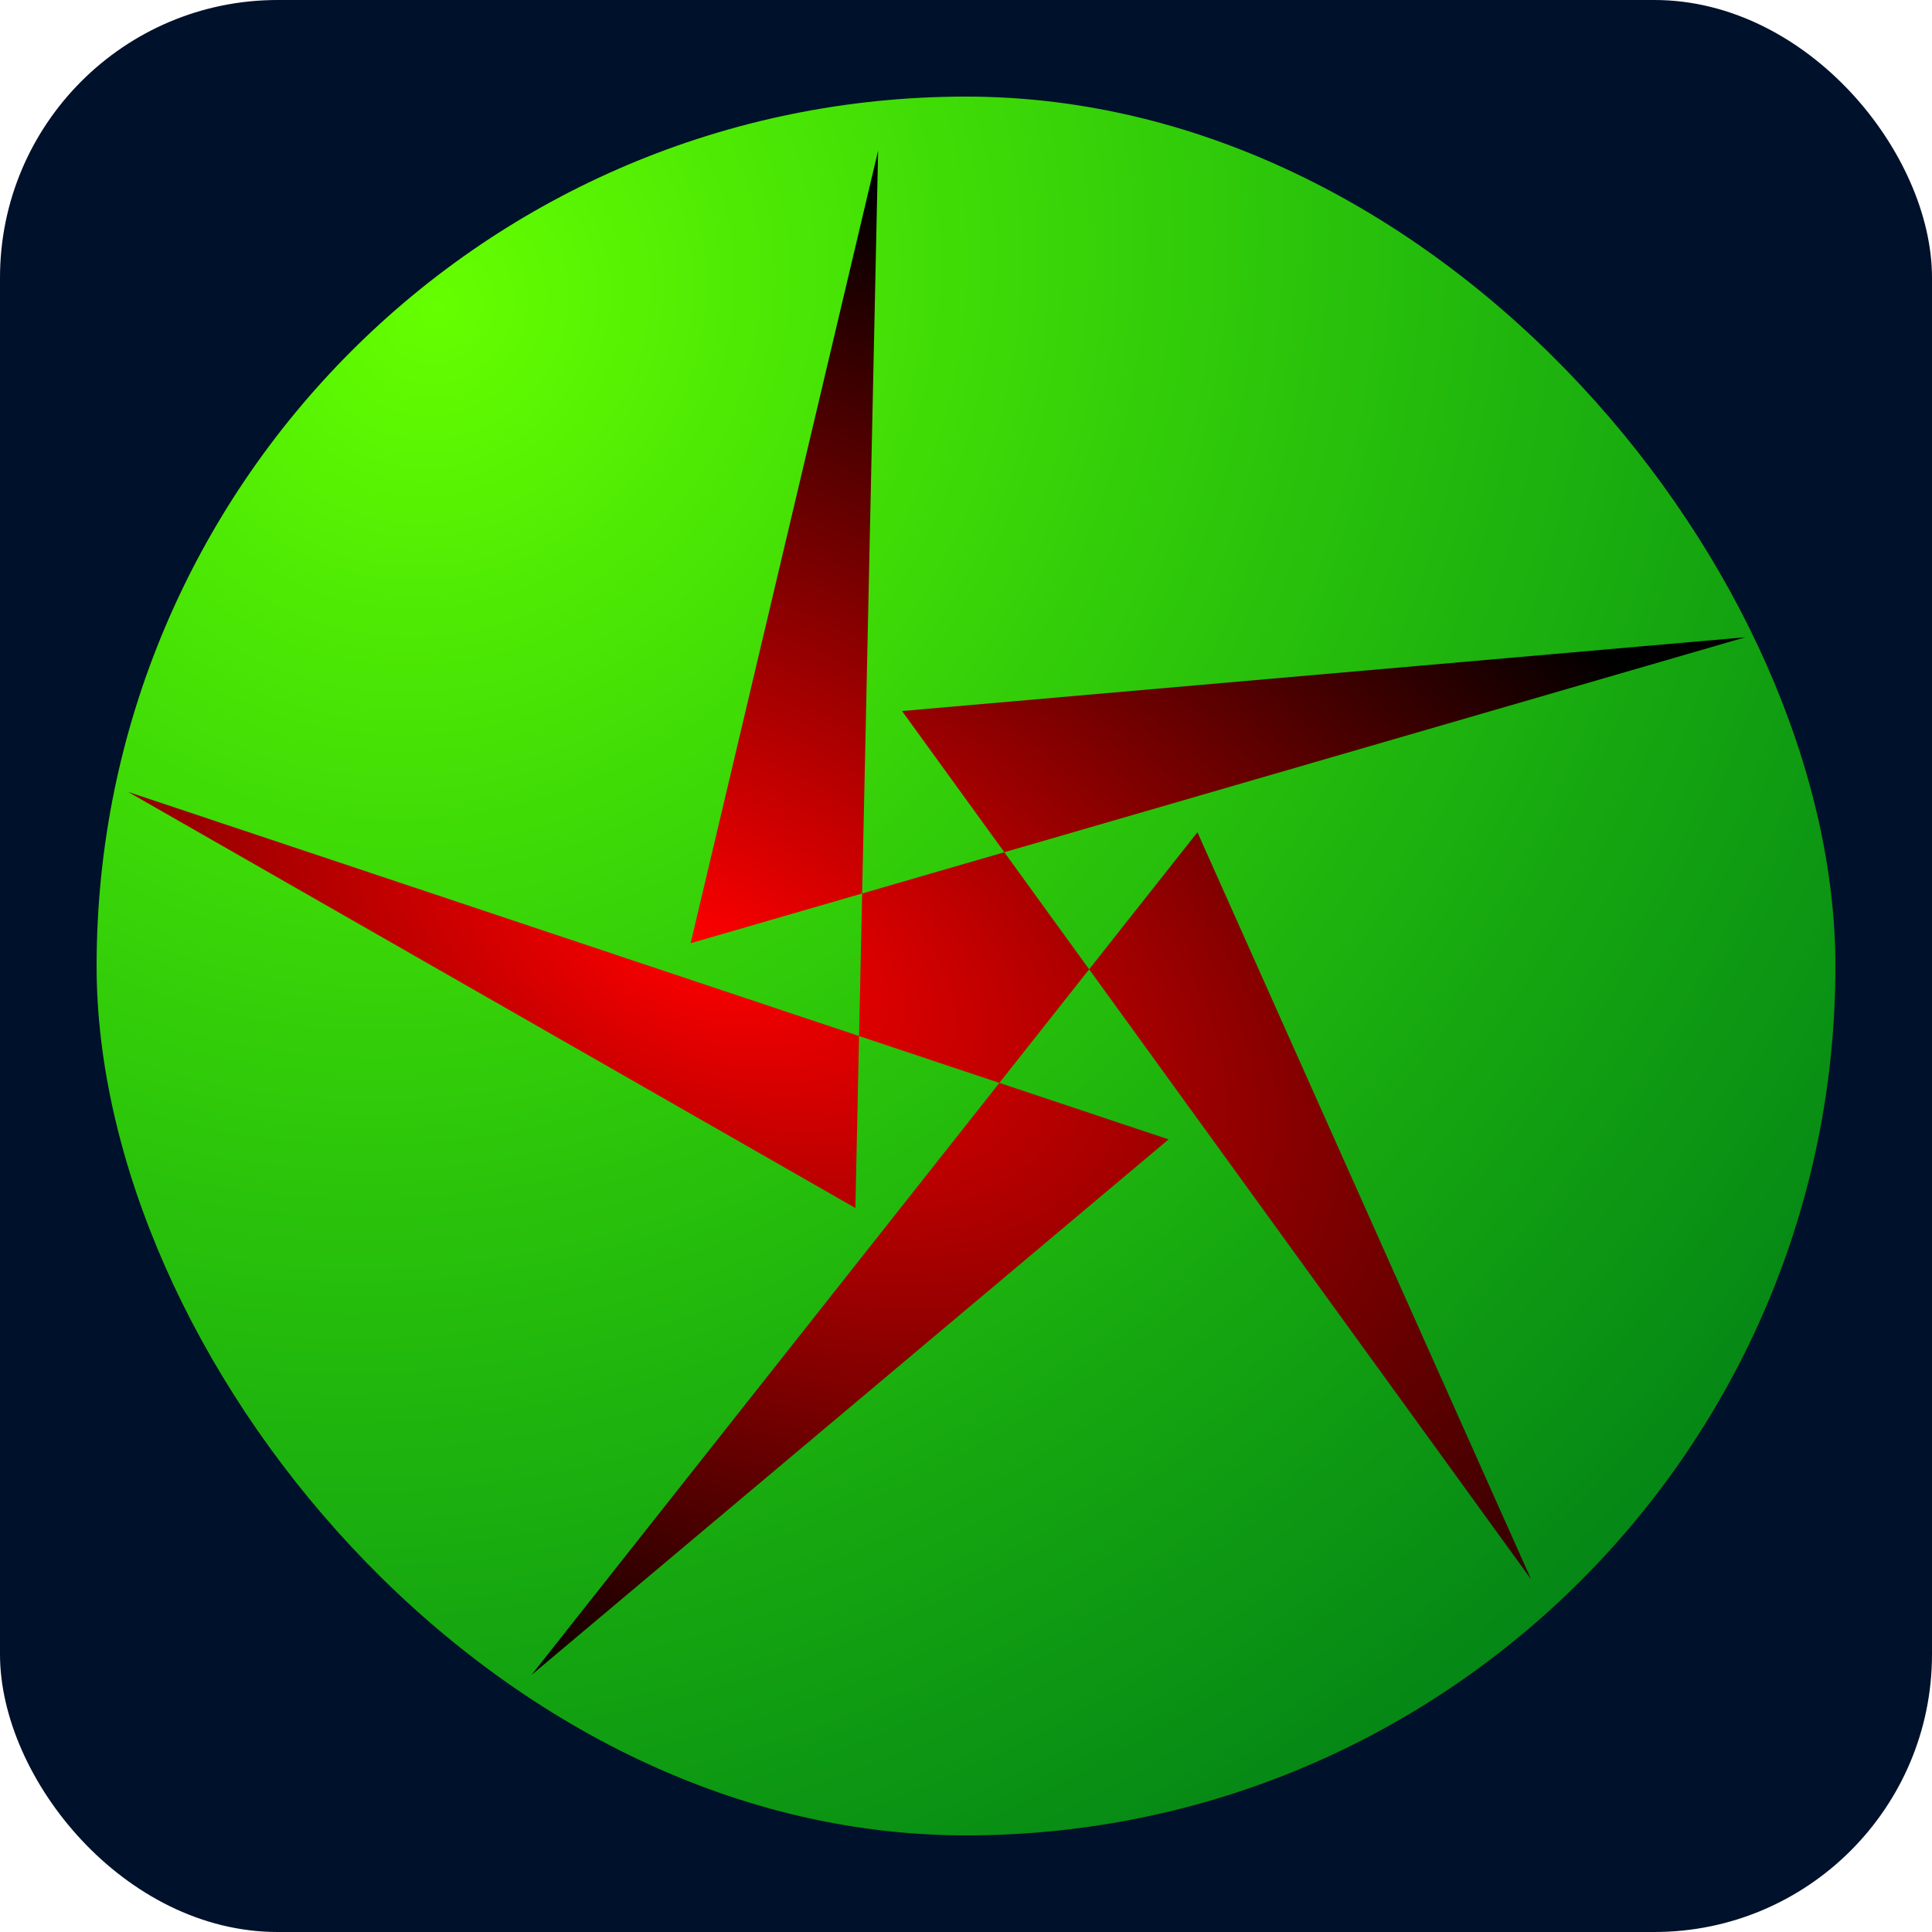 <?xml version="1.0" encoding="UTF-8" standalone="no"?>
<!-- Created with Inkscape (http://www.inkscape.org/) -->

<svg
   xmlns:osb="http://www.openswatchbook.org/uri/2009/osb"
   xmlns:dc="http://purl.org/dc/elements/1.1/"
   xmlns:cc="http://creativecommons.org/ns#"
   xmlns:rdf="http://www.w3.org/1999/02/22-rdf-syntax-ns#"
   xmlns:svg="http://www.w3.org/2000/svg"
   xmlns="http://www.w3.org/2000/svg"
   xmlns:xlink="http://www.w3.org/1999/xlink"
   xmlns:sodipodi="http://sodipodi.sourceforge.net/DTD/sodipodi-0.dtd"
   xmlns:inkscape="http://www.inkscape.org/namespaces/inkscape"
   width="143.631mm"
   height="143.631mm"
   viewBox="0 0 143.631 143.631"
   version="1.1"
   id="svg31"
   inkscape:version="0.92.1 r15371"
   sodipodi:docname="CartaAtras3.svg">
  <defs
     id="defs25">
    <linearGradient
       inkscape:collect="always"
       id="linearGradient51">
      <stop
         style="stop-color:#ff0000;stop-opacity:1;"
         offset="0"
         id="stop47" />
      <stop
         style="stop-color:#000000;stop-opacity:1"
         offset="1"
         id="stop49" />
    </linearGradient>
    <linearGradient
       inkscape:collect="always"
       id="linearGradient43">
      <stop
         style="stop-color:#66ff00;stop-opacity:1;"
         offset="0"
         id="stop39" />
      <stop
         style="stop-color:#00ff00;stop-opacity:0.44"
         offset="1"
         id="stop41" />
    </linearGradient>
    <inkscape:perspective
       sodipodi:type="inkscape:persp3d"
       inkscape:vp_x="139.52274 : 123.23224 : 1"
       inkscape:vp_y="0 : 484.35486 : 0"
       inkscape:vp_z="229.16699 : 123.23224 : 1"
       inkscape:persp3d-origin="184.34487 : 111.63751 : 1"
       id="perspective27" />
    <linearGradient
       inkscape:collect="always"
       id="linearGradient6177">
      <stop
         style="stop-color:#2a8000;stop-opacity:1"
         offset="0"
         id="stop6173" />
      <stop
         style="stop-color:#fb0404;stop-opacity:0;"
         offset="1"
         id="stop6175" />
    </linearGradient>
    <linearGradient
       id="linearGradient4624"
       osb:paint="solid">
      <stop
         style="stop-color:#b6a135;stop-opacity:1;"
         offset="0"
         id="stop4622" />
    </linearGradient>
    <linearGradient
       inkscape:collect="always"
       xlink:href="#linearGradient6177"
       id="linearGradient6179"
       x1="75.317"
       y1="73.655"
       x2="133.527"
       y2="63.789"
       gradientUnits="userSpaceOnUse" />
    <radialGradient
       inkscape:collect="always"
       xlink:href="#linearGradient43"
       id="radialGradient45"
       cx="32.607"
       cy="6.105"
       fx="32.607"
       fy="6.105"
       r="64.634"
       gradientUnits="userSpaceOnUse"
       gradientTransform="matrix(-1.461,1.88,-1.718,-1.335,90.747,-47.058)" />
    <radialGradient
       inkscape:collect="always"
       xlink:href="#linearGradient51"
       id="radialGradient53"
       cx="93.008"
       cy="108.501"
       fx="93.008"
       fy="108.501"
       r="35.424"
       gradientTransform="matrix(1.536,0.747,-0.399,0.89,-6.582,-57.508)"
       gradientUnits="userSpaceOnUse" />
  </defs>
  <sodipodi:namedview
     id="base"
     pagecolor="#ffffff"
     bordercolor="#666666"
     borderopacity="1.0"
     inkscape:pageopacity="0.0"
     inkscape:pageshadow="2"
     inkscape:zoom="0.49497475"
     inkscape:cx="303.54538"
     inkscape:cy="102.73046"
     inkscape:document-units="px"
     inkscape:current-layer="layer1"
     showgrid="false"
     inkscape:snap-object-midpoints="false"
     inkscape:snap-center="true"
     inkscape:pagecheckerboard="true"
     fit-margin-top="0"
     fit-margin-left="0"
     fit-margin-right="0"
     fit-margin-bottom="0"
     borderlayer="true"
     inkscape:window-width="1366"
     inkscape:window-height="745"
     inkscape:window-x="-8"
     inkscape:window-y="-8"
     inkscape:window-maximized="1"
     inkscape:snap-page="true" />
  <g
     inkscape:label="Capa 1"
     inkscape:groupmode="layer"
     id="layer1"
     transform="translate(5.4495665e-7,16.72)">
    <rect
       style="fill:#00112b;stroke-width:0.282"
       id="rect33"
       width="143.631"
       height="143.631"
       x="-5.4495666e-007"
       y="-16.72"
       ry="20.642" />
    <rect
       ry="64.634"
       y="-9.539"
       x="7.182"
       height="129.268"
       width="129.268"
       id="rect41"
       style="fill:url(#radialGradient45);fill-opacity:1;stroke-width:0.254"
       rx="64.634" />
    <path
       sodipodi:type="star"
       style="fill:url(#radialGradient53);stroke-width:0.265;fill-opacity:1"
       id="path21"
       sodipodi:sides="5"
       sodipodi:cx="104.93216"
       sodipodi:cy="109.54936"
       sodipodi:r1="11.972512"
       sodipodi:r2="37.431568"
       sodipodi:arg1="0.71815967"
       sodipodi:arg2="-2.9267046"
       inkscape:flatsided="false"
       inkscape:rounded="0"
       inkscape:randomized="0"
       d="m 113.948,117.427 -45.586,-15.86 31.864,18.991 0.997,-48.256 -8.214,36.173 46.202,-13.964 -36.941,3.366 27.558,39.626 -14.616,-34.093 -29.17,38.454 z"
       inkscape:transform-center-x="2.2040708"
       inkscape:transform-center-y="-3.9995243"
       transform="matrix(1.697,0,0,1.629,-106.493,-123.302)" />
    <path
       style="fill:none;stroke-width:2.02"
       d="m -276.992,433.392 c -14.77,-11.186 -27.21,-20.338 -27.644,-20.338 -0.435,0 -0.263,1.375 0.382,3.056 3.583,9.336 -14.35,12.65 -21.216,3.92 -8.889,-11.301 -7.088,-27.835 4.22,-38.743 8.403,-8.106 15.283,-10.66 28.713,-10.66 18.351,0 32.969,8.737 42.862,25.618 8.074,13.777 9.262,44.185 2.108,53.968 -2.336,3.195 -5.021,1.661 -29.425,-16.822 z"
       id="path589"
       inkscape:connector-curvature="0"
       transform="matrix(0.265,0,0,0.265,-5.4495665e-7,-16.72)" />
    <path
       style="fill:none;stroke-width:2.02"
       d=""
       id="path591"
       inkscape:connector-curvature="0"
       transform="matrix(0.265,0,0,0.265,-5.4495665e-7,-16.72)" />
    <path
       style="fill:none;stroke-width:2.02"
       d="m -335.469,562.518 c -58.397,-8.075 -106.622,-47.745 -125.795,-103.479 -28.605,-83.151 8.714,-172.567 88.03,-210.918 28.538,-13.798 45.17,-17.449 79.802,-17.515 25.176,-0.049 32.009,0.671 48.606,5.119 73.649,19.736 127.15,79.015 140.545,155.723 8.008,45.857 -2.5,103.193 -25.582,139.59 l -5.998,9.458 -27.095,-20.684 -27.095,-20.684 6.026,-11.937 c 9.063,-17.954 13.832,-39.3 13.832,-61.913 0,-23.575 -3.47,-38.163 -14.373,-60.433 -35.166,-71.826 -132.497,-89.783 -187.658,-34.623 -31.702,31.702 -39.558,78.747 -19.737,118.188 19.553,38.907 66.252,57.073 106.907,41.587 11.962,-4.557 28.249,-17.384 33.927,-26.721 l 3.343,-5.496 26.139,19.976 c 14.376,10.987 26.413,20.8 26.749,21.806 1.064,3.192 -17.355,24.09 -29.38,33.336 -30.683,23.59 -73.098,34.889 -111.193,29.621 z"
       id="path593"
       inkscape:connector-curvature="0"
       transform="matrix(0.265,0,0,0.265,-5.4495665e-7,-16.72)" />
    <path
       style="fill:none;stroke-width:2.02"
       d="m -335.469,562.518 c -58.397,-8.075 -106.622,-47.745 -125.795,-103.479 -19.451,-56.543 -8.753,-117.443 28.958,-164.834 21.001,-26.393 57.642,-49.616 93.417,-59.208 24.763,-6.64 67.811,-6.306 94.063,0.728 61.434,16.463 109.324,60.488 131.3,120.704 20.337,55.726 13.699,126.607 -16.33,174.365 l -6.07,9.653 -27.063,-20.659 -27.063,-20.659 6.026,-11.937 c 9.063,-17.954 13.832,-39.3 13.832,-61.913 0,-23.617 -3.47,-38.164 -14.452,-60.593 -15.311,-31.27 -43.494,-54.057 -77.666,-62.796 -61.412,-15.707 -121.93,17.385 -137.282,75.066 -5.857,22.005 -2.987,50.472 7.102,70.445 25.061,49.613 90.326,64.248 129.424,29.021 4.766,-4.294 10.155,-10.246 11.975,-13.225 l 3.309,-5.417 26.139,19.976 c 14.376,10.987 26.422,20.826 26.769,21.865 0.346,1.039 -3.946,7.388 -9.539,14.108 -10.851,13.038 -28.679,26.748 -46.279,35.587 -22.238,11.169 -58.566,16.826 -84.775,13.202 z"
       id="path595"
       inkscape:connector-curvature="0"
       transform="matrix(0.265,0,0,0.265,-5.4495665e-7,-16.72)" />
    <path
       style="fill:none;stroke-width:2.02"
       d="m -276.992,433.392 c -14.77,-11.186 -27.21,-20.338 -27.644,-20.338 -0.435,0 -0.263,1.375 0.382,3.056 3.583,9.336 -14.35,12.65 -21.216,3.92 -8.889,-11.301 -7.088,-27.835 4.22,-38.743 8.403,-8.106 15.283,-10.66 28.713,-10.66 18.351,0 32.969,8.737 42.862,25.618 8.074,13.777 9.262,44.185 2.108,53.968 -2.336,3.195 -5.021,1.661 -29.425,-16.822 z"
       id="path597"
       inkscape:connector-curvature="0"
       transform="matrix(0.265,0,0,0.265,-5.4495665e-7,-16.72)" />
    <path
       style="fill:none;stroke-width:2.02"
       d="m -277.198,433.258 c -14.672,-11.112 -27.032,-20.203 -27.467,-20.203 -0.435,0 -0.263,1.375 0.382,3.056 3.583,9.336 -14.35,12.65 -21.216,3.92 -9.399,-11.949 -7.053,-28.482 5.673,-39.979 8.925,-8.063 17.357,-10.336 33.408,-9.004 17.581,1.458 34.003,14.98 40.582,33.417 4.733,13.262 2.368,48.997 -3.242,48.997 -0.795,0 -13.449,-9.091 -28.121,-20.203 z"
       id="path25"
       inkscape:connector-curvature="0"
       transform="matrix(0.265,0,0,0.265,-5.4495665e-7,-16.72)" />
  </g>
</svg>
